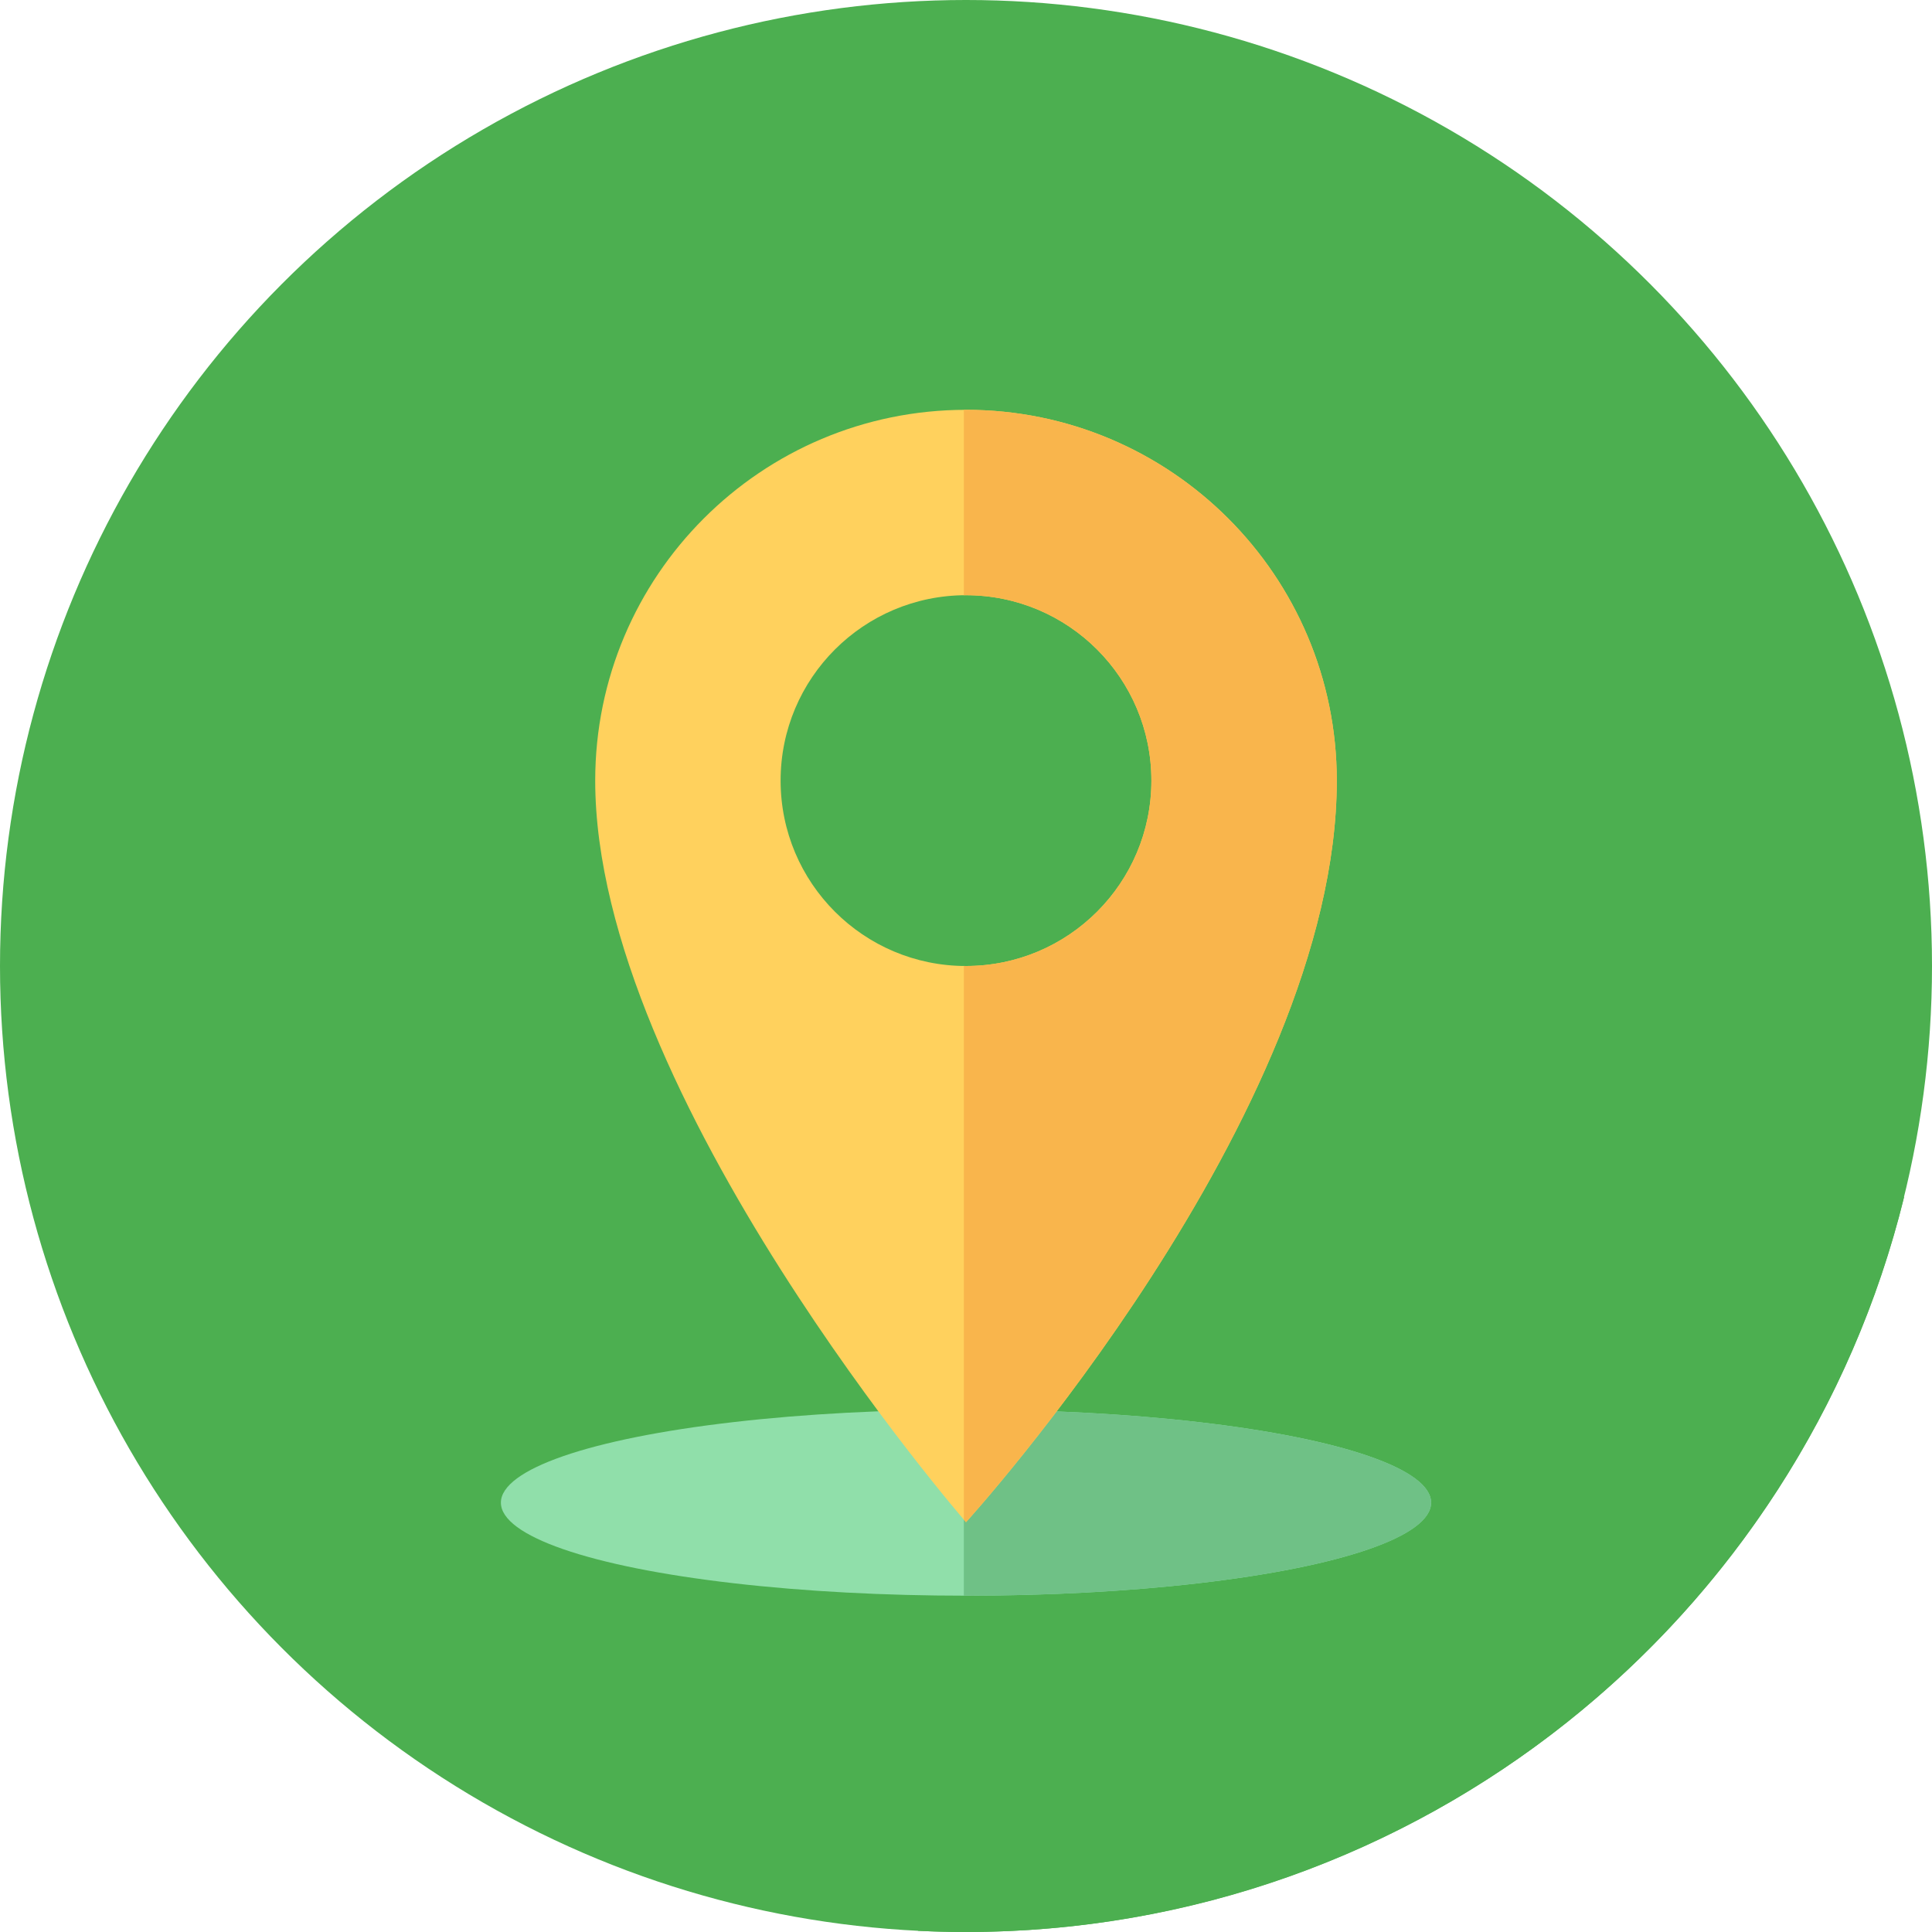 <?xml version="1.0" encoding="utf-8"?>
<svg version="1.1" id="Layer_1" x="0px" y="0px" viewBox="0 0 512 512" style="enable-background:new 0 0 512 512;" xmlns="http://www.w3.org/2000/svg">
  <circle style="fill: rgb(76, 175, 80);" cx="256" cy="256" r="256"/>
  <path style="fill: rgb(76, 175, 80);" d="M504.601,317.269L330.128,142.796l-72.692-11.205l-80.162,80.162l72.252,165.348l-114.067,26.293 l107.872,108.292c4.198,0.205,8.42,0.314,12.667,0.314C376.265,512,477.141,429.063,504.601,317.269z"/>
  <ellipse style="fill:#90DFAA;" cx="256" cy="398.222" rx="123.259" ry="24.652"/>
  <path style="fill:#6FC186;" d="M256,373.57c-0.193,0-0.381,0.003-0.574,0.003v49.299c0.193,0,0.381,0.003,0.574,0.003 c68.074,0,123.259-11.036,123.259-24.652C379.259,384.608,324.074,373.57,256,373.57z"/>
  <path style="fill:#FFD15D;" d="M256,108.606c-54.269,0-98.263,43.994-98.263,98.263c0,83.375,98.263,196.525,98.263,196.525 s98.263-107.941,98.263-196.525C354.263,152.6,310.269,108.606,256,108.606z M256,256c-27.134,0-49.131-21.997-49.131-49.131 s21.997-49.131,49.131-49.131s49.131,21.997,49.131,49.131S283.134,256,256,256z"/>
  <path style="fill:#F9B54C;" d="M354.263,206.869c0-54.269-43.994-98.263-98.263-98.263c-0.193,0-0.381,0.014-0.574,0.014v49.131 c0.191-0.002,0.381-0.014,0.574-0.014c27.134,0,49.131,21.997,49.131,49.131S283.134,256,256,256c-0.193,0-0.383-0.012-0.574-0.014 v146.739c0.371,0.434,0.574,0.669,0.574,0.669S354.263,295.453,354.263,206.869z"/>
  <g/>
  <g/>
  <g/>
  <g/>
  <g/>
  <g/>
  <g/>
  <g/>
  <g/>
  <g/>
  <g/>
  <g/>
  <g/>
  <g/>
  <g/>
</svg>